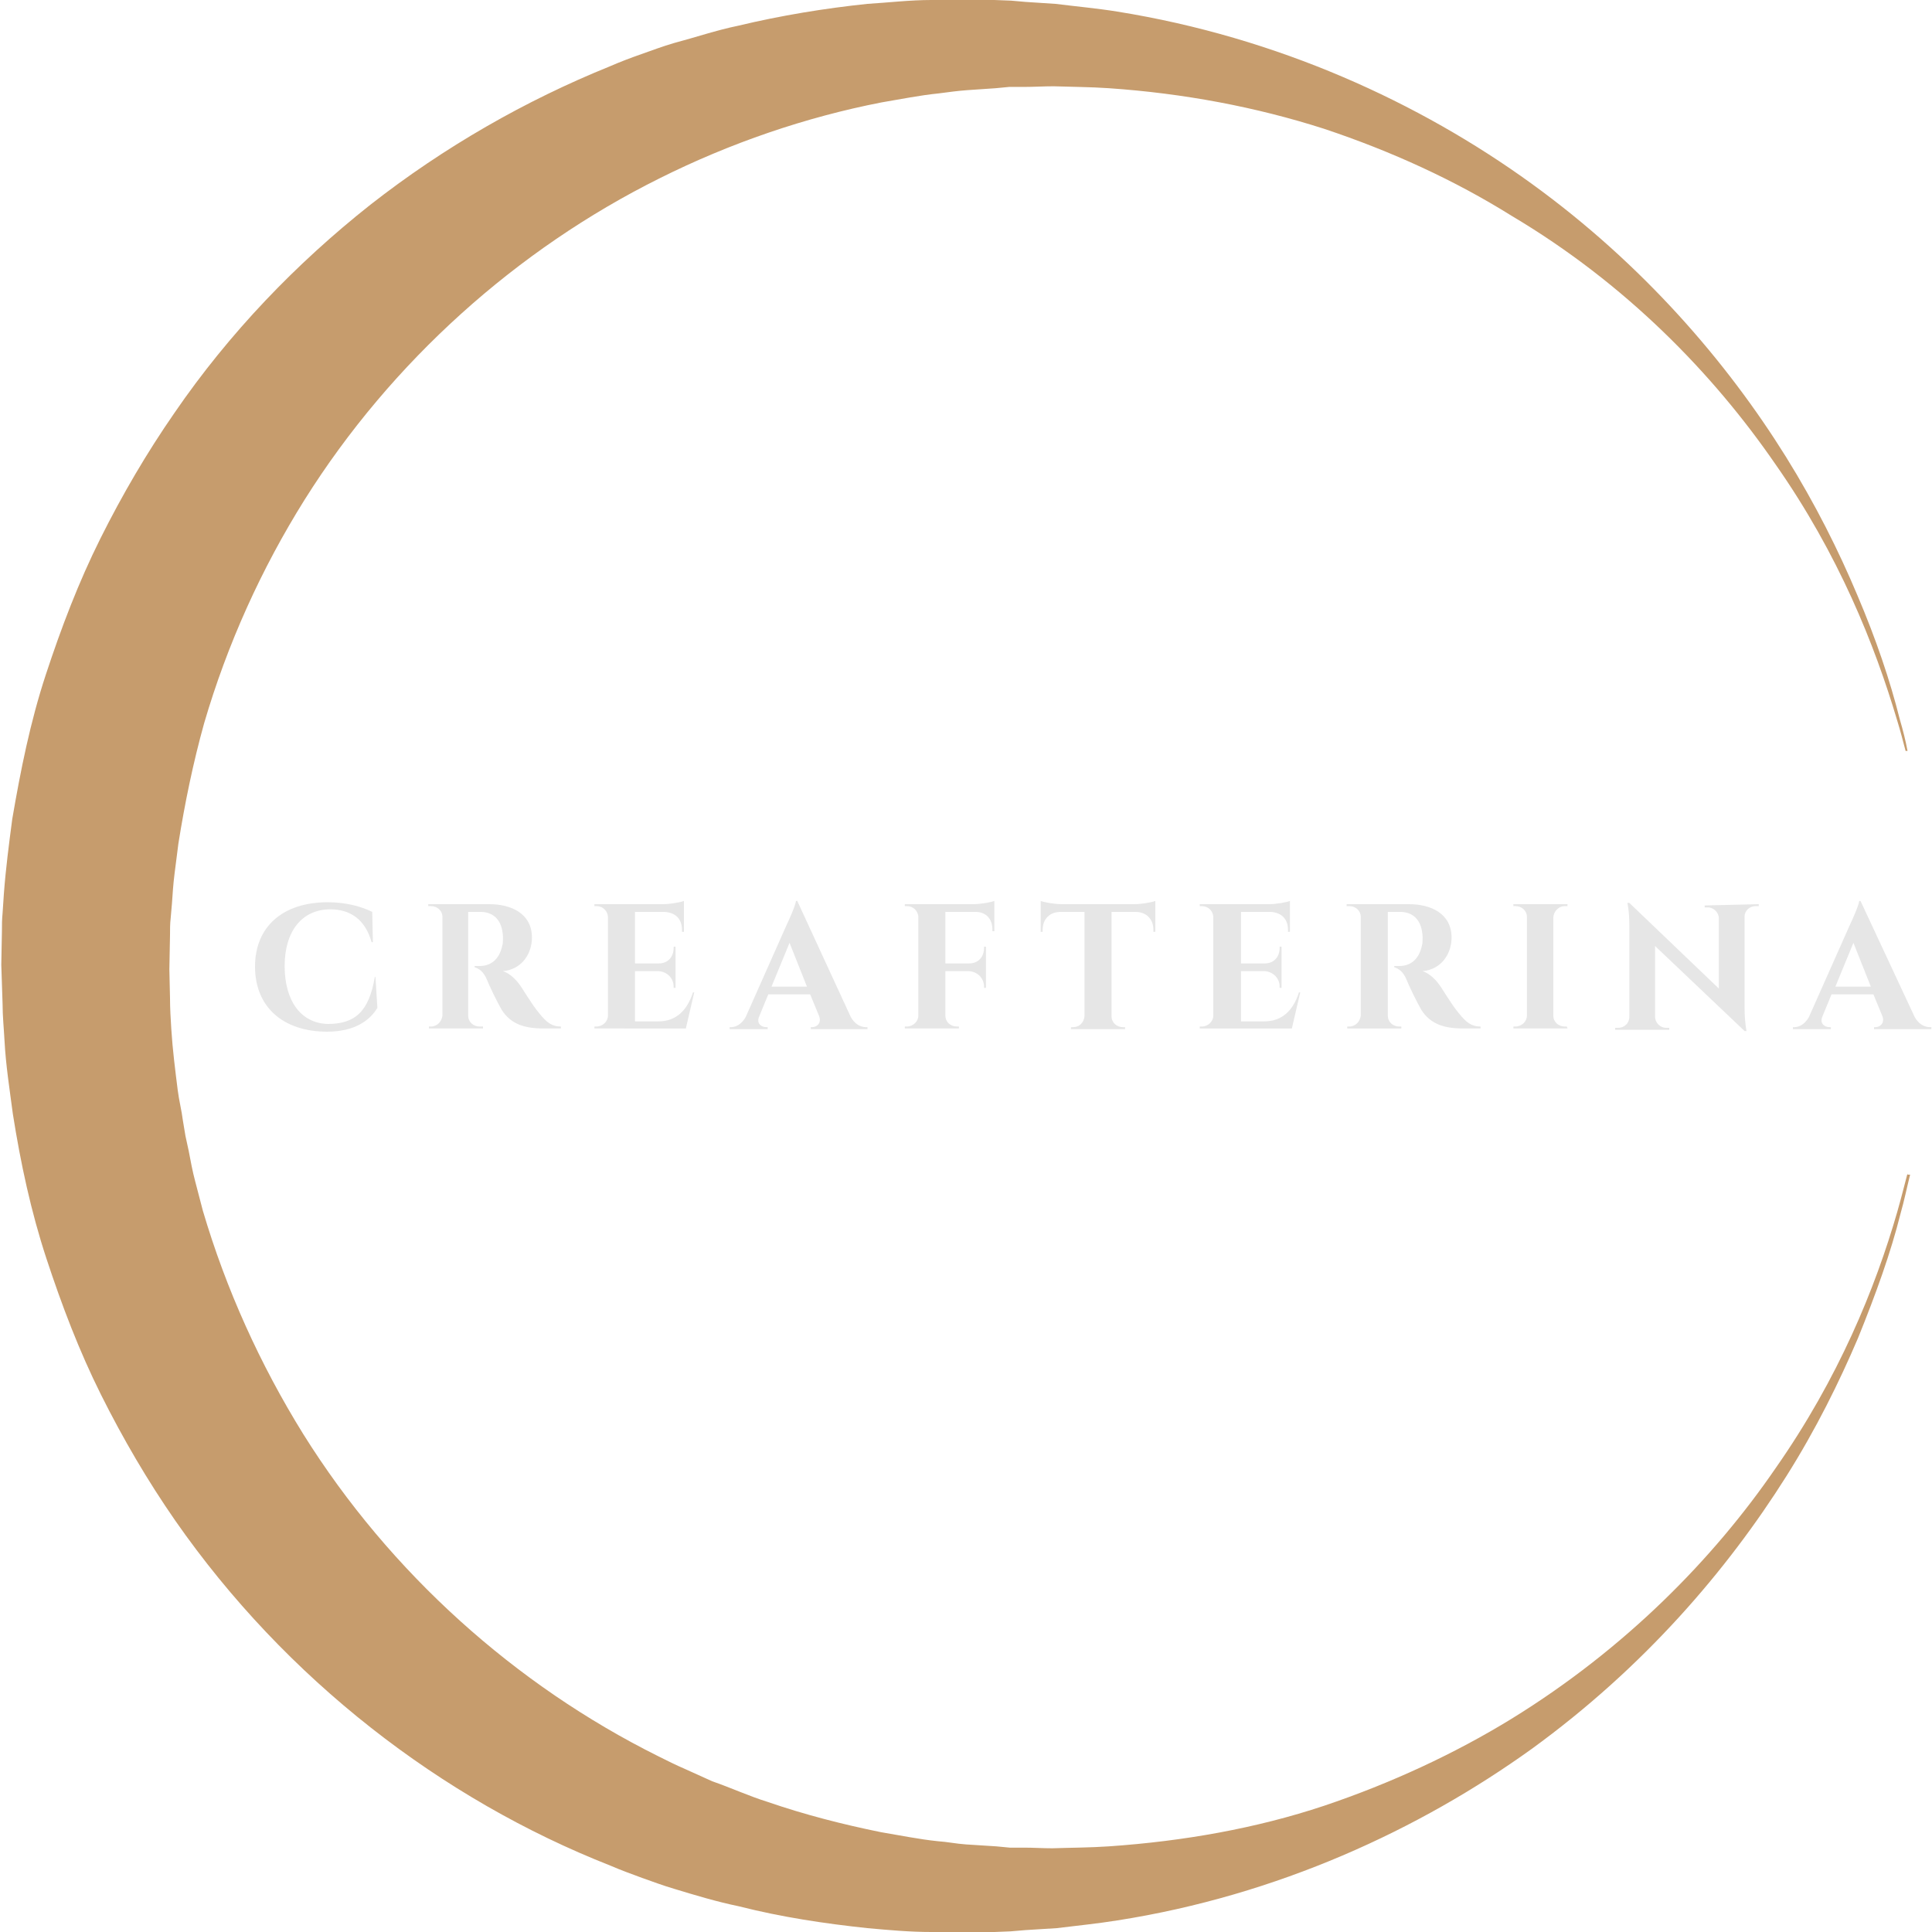 <?xml version="1.0" encoding="utf-8"?>
<!-- Generator: Adobe Illustrator 17.1.0, SVG Export Plug-In . SVG Version: 6.00 Build 0)  -->
<!DOCTYPE svg PUBLIC "-//W3C//DTD SVG 1.1//EN" "http://www.w3.org/Graphics/SVG/1.1/DTD/svg11.dtd">
<svg version="1.1" id="Layer_1" xmlns="http://www.w3.org/2000/svg" xmlns:xlink="http://www.w3.org/1999/xlink" x="0px" y="0px"
	 viewBox="0 0 300 300" enable-background="new 0 0 300 300" xml:space="preserve">
<g>
	<g>
		<path fill="#E6E6E6" d="M58.3,151.7l0.3,4.8c-1.2,2-3.6,3.7-7.8,3.7c-6.8,0-11.2-3.8-11.2-10.1c0-6.2,4.3-10,11.3-10
			c2.9,0,5.3,0.7,6.9,1.5l0.1,4.7h-0.2c-1-3.6-3.4-5.1-6.4-5.1c-4.4,0-7.1,3.4-7.1,8.8c0,5.5,2.6,8.9,6.7,9c4.2,0,6.4-1.9,7.3-7.3
			L58.3,151.7z"/>
		<path fill="#E6E6E6" d="M76,140.4c3.3,0,6.6,1.4,6.6,5.2c0,2.3-1.4,4.9-4.5,5.2c1.2,0.4,2.2,1.5,2.8,2.4c0.1,0.1,1.7,2.8,2.8,4.1
			c1.2,1.5,2,2.1,3.4,2.1v0.3h-2.7c-3,0-5.1-0.7-6.5-2.9c-0.7-1.2-2-3.9-2.3-4.7c-0.5-1.2-1.2-1.7-1.9-1.9V150h0.8
			c1.5,0,3-0.8,3.5-3.2c0.1-0.3,0.1-0.8,0.1-1.3c-0.1-2.6-1.4-3.8-3.3-3.9c-0.7,0-1.7,0-2.1,0v16.1c0,1,0.8,1.7,1.8,1.7H75l0,0.3
			h-8.4l0-0.3h0.3c1,0,1.7-0.8,1.8-1.7v-15.3c0-1-0.8-1.7-1.8-1.7h-0.4l0-0.3L76,140.4z"/>
		<path fill="#E6E6E6" d="M107.8,154.1l-1.3,5.6H92.3l0-0.3h0.3c1,0,1.8-0.8,1.8-1.7v-15.4c-0.1-0.9-0.8-1.6-1.8-1.6h-0.3l0-0.3
			h10.6c1.2,0,2.8-0.3,3.3-0.5v4.8l-0.3,0v-0.3c0-1.7-1-2.7-2.7-2.8h-4.6v8h3.7c1.4,0,2.3-1,2.3-2.4V147l0.3,0v6.4l-0.3,0v-0.2
			c0-1.3-1-2.3-2.3-2.4h-3.7v7.8h3.6c2.8,0,4.5-1.7,5.4-4.5H107.8z"/>
		<path fill="#E6E6E6" d="M132.1,157.9c0.6,1.1,1.5,1.6,2.4,1.6h0.2v0.3h-8.8v-0.3h0.2c0.7,0,1.5-0.6,1.1-1.7l-1.4-3.4h-6.5
			l-1.4,3.4c-0.5,1.1,0.3,1.7,1.1,1.7h0.2v0.3h-5.9v-0.3h0.2c0.8,0,1.7-0.5,2.3-1.6l6.4-14.4c0.2-0.4,1.3-2.8,1.4-3.6h0.2
			L132.1,157.9z M125.3,153.2l-2.7-6.8l-2.8,6.8H125.3z"/>
		<path fill="#E6E6E6" d="M154.4,144.6l-0.3,0v-0.3c0-1.6-1-2.7-2.6-2.7h-4.7v8h3.7c1.4,0,2.3-1,2.3-2.4V147l0.3,0v6.4l-0.3,0v-0.2
			c0-1.3-1-2.3-2.3-2.4h-3.7v6.9c0,1,0.8,1.7,1.8,1.7h0.3l0,0.3h-8.4l0-0.3h0.3c1,0,1.8-0.8,1.8-1.7v-15.4c-0.1-0.9-0.8-1.6-1.8-1.6
			h-0.3l0-0.3h10.6c1.2,0,2.8-0.3,3.3-0.5L154.4,144.6z"/>
		<path fill="#E6E6E6" d="M176.1,140.4c1.2,0,2.8-0.3,3.3-0.5v4.8l-0.3,0v-0.3c0-1.7-1.1-2.8-2.8-2.8h-3.7v16.2c0,1,0.8,1.7,1.8,1.7
			h0.3l0,0.3h-8.4l0-0.3h0.3c1,0,1.7-0.7,1.8-1.7v-16.2h-3.7c-1.7,0-2.8,1.1-2.8,2.8v0.3l-0.3,0v-4.8c0.5,0.2,2.1,0.5,3.3,0.5
			L176.1,140.4z"/>
		<path fill="#E6E6E6" d="M201.9,154.1l-1.3,5.6h-14.3l0-0.3h0.3c1,0,1.8-0.8,1.8-1.7v-15.4c-0.1-0.9-0.8-1.6-1.8-1.6h-0.3l0-0.3
			H197c1.2,0,2.8-0.3,3.3-0.5v4.8l-0.3,0v-0.3c0-1.7-1-2.7-2.7-2.8h-4.6v8h3.7c1.4,0,2.3-1,2.3-2.4V147l0.3,0v6.4l-0.3,0v-0.2
			c0-1.3-1-2.3-2.3-2.4h-3.7v7.8h3.6c2.8,0,4.5-1.7,5.4-4.5H201.9z"/>
		<path fill="#E6E6E6" d="M218.8,140.4c3.3,0,6.6,1.4,6.6,5.2c0,2.3-1.4,4.9-4.5,5.2c1.2,0.4,2.2,1.5,2.8,2.4
			c0.1,0.1,1.7,2.8,2.8,4.1c1.2,1.5,2,2.1,3.4,2.1v0.3h-2.7c-3,0-5.1-0.7-6.5-2.9c-0.7-1.2-2-3.9-2.3-4.7c-0.5-1.2-1.2-1.7-1.9-1.9
			V150h0.8c1.5,0,3-0.8,3.5-3.2c0.1-0.3,0.1-0.8,0.1-1.3c-0.1-2.6-1.4-3.8-3.3-3.9c-0.7,0-1.7,0-2.1,0v16.1c0,1,0.8,1.7,1.8,1.7h0.3
			l0,0.3h-8.4l0-0.3h0.3c1,0,1.7-0.8,1.8-1.7v-15.3c0-1-0.8-1.7-1.8-1.7h-0.4l0-0.3L218.8,140.4z"/>
		<path fill="#E6E6E6" d="M243.4,159.7H235l0-0.3h0.3c1,0,1.8-0.8,1.8-1.7v-15.3c0-1-0.8-1.7-1.8-1.7H235l0-0.3h8.4l0,0.3H243
			c-1,0-1.7,0.8-1.8,1.7v15.3c0,1,0.8,1.7,1.8,1.7h0.3L243.4,159.7z"/>
		<path fill="#E6E6E6" d="M273.1,140.4l0,0.3h-0.5c-0.9,0-1.7,0.7-1.7,1.6v14.3c0,2.1,0.3,3.5,0.3,3.5h-0.3L257,146.9v11
			c0,0.9,0.8,1.7,1.7,1.7h0.5l0,0.3h-8.4l0-0.3h0.5c0.9,0,1.7-0.7,1.7-1.7v-14.3c0-2.1-0.3-3.4-0.3-3.4h0.3l13.9,13.3v-10.9
			c0-0.9-0.8-1.7-1.7-1.7h-0.5l0-0.3L273.1,140.4z"/>
		<path fill="#E6E6E6" d="M297.3,157.9c0.6,1.1,1.5,1.6,2.4,1.6h0.2v0.3H291v-0.3h0.2c0.7,0,1.5-0.6,1.1-1.7l-1.4-3.4h-6.5l-1.4,3.4
			c-0.5,1.1,0.3,1.7,1.1,1.7h0.2v0.3h-5.9v-0.3h0.2c0.8,0,1.7-0.5,2.3-1.6l6.4-14.4c0.2-0.4,1.3-2.8,1.4-3.6h0.2L297.3,157.9z
			 M290.5,153.2l-2.7-6.8l-2.8,6.8H290.5z"/>
	</g>
	<path fill="#C69C6D" d="M296.2,182.2c-0.5,1.9-1,3.9-1.6,6c-3.4,11.8-9.1,25.8-18.9,39.8c-9.6,14-23.3,28-41,38.9
		c-8.8,5.4-18.7,10-29.1,13.5c-10.5,3.5-21.8,5.5-33.4,6.3c-2.9,0.2-5.8,0.2-8.8,0.3c-1.5,0-2.9-0.1-4.4-0.1l-2.2,0l-2.1-0.2
		c-1.5-0.1-3.1-0.2-4.7-0.3c-1.5-0.1-2.9-0.4-4.4-0.5c-2.9-0.3-5.8-0.9-8.8-1.4c-5.9-1.2-11.8-2.7-17.6-4.7
		c-2.9-0.9-5.7-2.2-8.6-3.2l-4.2-1.9c-1.4-0.6-2.8-1.3-4.2-2c-22.1-11-41.6-28.4-55.1-50c-6.7-10.8-12-22.5-15.6-34.7l-1.2-4.6
		c-0.4-1.5-0.7-3.1-1-4.7l-0.5-2.3l-0.4-2.4c-0.2-1.6-0.6-3.1-0.8-4.7c-0.4-3.2-0.8-6.3-1-9.5c-0.1-1.6-0.2-3.2-0.2-4.8l-0.1-4.5
		l0.1-5.3c0-0.8,0-1.8,0.1-2.6l0.2-2.3c0.1-1.5,0.2-3,0.4-4.6l0.6-4.7c1-6.3,2.3-12.6,4-18.7c3.6-12.3,8.9-24,15.6-34.7
		c13.5-21.5,33-38.9,55.1-49.9c11-5.5,22.7-9.5,34.5-11.8c3-0.5,5.9-1.1,8.9-1.4c1.5-0.2,3-0.4,4.4-0.5c1.5-0.1,3-0.2,4.4-0.3
		l2.1-0.2l2.3,0c1.5,0,3.1-0.1,4.6-0.1c2.9,0.1,5.7,0.1,8.6,0.3c11.6,0.8,22.8,2.9,33.4,6.3c10.5,3.5,20.3,8,29.1,13.5
		C252.4,44,266,58,275.7,72.1c9.8,14,15.4,28,18.9,39.8c0.5,1.6,0.9,3.2,1.3,4.7h0.3c-0.3-1.6-0.7-3.2-1.2-4.9
		c-1.5-6-3.7-12.5-6.6-19.3c-2.9-6.9-6.5-14.1-11.1-21.5c-9.1-14.6-22.1-29.8-39.5-42.4c-17.4-12.6-39.4-22.7-64.3-26.7
		c-3.1-0.5-6.4-0.8-9.6-1.2c-1.5-0.1-3.1-0.2-4.6-0.3L157,0.1L154.4,0c-1.6,0-3.2-0.1-4.9-0.1c-1.6,0-3.3,0.1-4.9,0.1
		c-3.3,0-6.6,0.4-9.9,0.6c-6.7,0.7-13.4,1.8-20.1,3.4c-3.4,0.7-6.6,1.8-10,2.7c-1.7,0.5-3.3,1.1-5,1.7c-1.7,0.6-3.3,1.2-4.9,1.9
		C81.6,15.6,69,22.8,57.5,31.8C46,40.9,35.6,51.7,27.1,64.1c-4.3,6.2-8.1,12.7-11.5,19.5c-3.4,6.8-6.1,13.9-8.5,21.2
		c-2.4,7.3-3.9,14.8-5.2,22.4c-0.5,3.8-1,7.6-1.3,11.6l-0.2,3c-0.1,1-0.1,1.8-0.1,2.7l-0.1,5.3l0.2,6.1c0,1.9,0.2,3.8,0.3,5.7
		c0.2,3.8,0.8,7.6,1.3,11.4c1.2,7.6,2.8,15.1,5.2,22.4c2.4,7.3,5.1,14.4,8.5,21.2c3.4,6.8,7.2,13.3,11.5,19.5
		c17.2,24.7,41.4,43.3,67.6,53.6c1.6,0.7,3.3,1.3,4.9,1.9c1.7,0.6,3.3,1.2,5,1.7c3.3,1,6.6,2,10,2.7c6.7,1.7,13.4,2.7,20,3.4
		c3.3,0.3,6.6,0.6,10,0.6c1.7,0,3.4,0.1,5,0.1c1.5,0,3.1-0.1,4.7-0.1l2.5-0.1l2.4-0.2c1.6-0.1,3.2-0.2,4.8-0.3
		c3.2-0.4,6.3-0.7,9.4-1.2c24.9-3.9,46.9-14.1,64.3-26.6c17.5-12.7,30.4-27.8,39.6-42.4c4.6-7.3,8.2-14.6,11.1-21.4
		c2.8-6.9,5.1-13.3,6.6-19.3c0.6-2.1,1-4.1,1.5-6.1H296.2z"/>
</g>
</svg>
